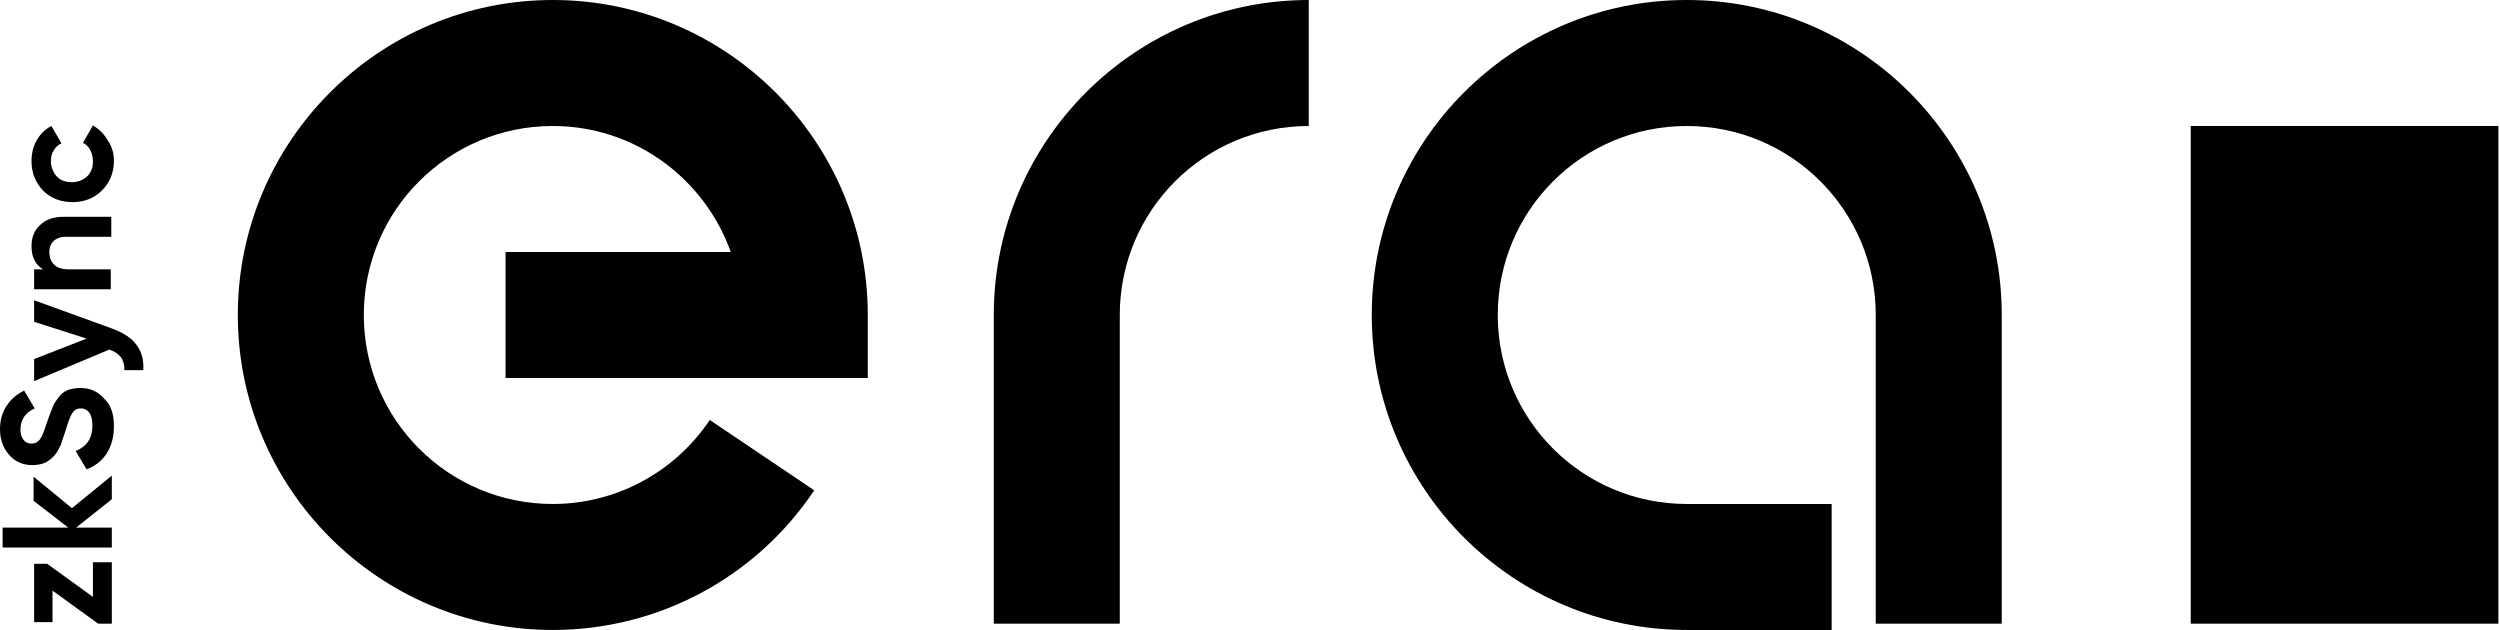 <svg width="1508" height="380" viewBox="0 0 1508 380" fill="none" xmlns="http://www.w3.org/2000/svg">
<path d="M1104.85 380H1017.45C912.632 380 827.449 294.817 827.449 190C827.449 85.183 912.632 0 1017.45 0C1122.27 0 1207.45 85.183 1207.45 190V376.2H1131.45V190C1131.45 126.983 1080.47 76 1017.45 76C954.432 76 903.449 126.983 903.449 190C903.449 253.017 954.432 304 1017.45 304H1104.85V380Z" fill="black"/>
<path d="M675.451 376.2H599.451V190C599.451 85.183 684.634 0 789.451 0V76C726.434 76 675.451 126.983 675.451 190V376.2Z" fill="black"/>
<path d="M333.448 380C228.631 380 143.448 294.817 143.448 190C143.448 85.183 228.631 0 333.448 0C438.264 0 523.448 85.183 523.448 190V228H304.948V152H440.798C424.964 107.667 382.848 76 333.448 76C270.431 76 219.448 126.983 219.448 190C219.448 253.017 270.431 304 333.448 304C371.448 304 406.914 285 428.131 253.333L491.148 295.767C455.998 348.333 397.098 380 333.448 380Z" fill="black"/>
<path d="M56.05 360.053V339.153H67.45V376.203H59.217L31.667 356.253V375.253H20.584V340.103H28.5L56.05 360.053Z" fill="black"/>
<path d="M67.448 286.895V301.145L45.915 318.245H67.448V330.279H1.582V318.245H41.165L20.265 302.095V287.529L43.382 306.529L67.448 286.895Z" fill="black"/>
<path d="M68.717 257.128C68.717 263.778 67.133 269.162 64.283 273.595C61.433 278.028 57.317 281.195 52.25 283.095L45.6 272.012C52.25 269.478 55.733 264.412 55.733 256.812C55.733 253.328 55.1 250.478 53.833 248.895C52.567 247.312 50.983 246.362 48.767 246.362C46.55 246.362 44.65 247.312 43.383 249.528C42.117 251.745 40.85 255.228 39.267 260.612C38.317 263.462 37.367 265.995 36.733 268.212C35.783 270.112 34.833 272.328 33.25 274.228C31.667 276.128 29.767 277.712 27.55 278.978C25.333 279.928 22.8 280.562 19.633 280.562C13.617 280.562 8.867 278.345 5.383 274.228C1.9 270.112 0 265.045 0 259.028C0 253.645 1.267 248.895 3.8 245.095C6.333 240.979 10.133 237.812 14.567 235.595L20.9 246.362C15.2 248.895 12.35 253.328 12.35 259.028C12.35 261.878 12.983 263.778 14.25 265.362C15.517 266.945 17.1 267.578 19 267.578C21.217 267.578 22.8 266.628 24.067 265.045C25.333 263.462 26.6 259.978 28.183 255.228C28.817 253.328 29.45 251.745 29.767 250.795C30.083 249.845 30.717 248.262 31.35 246.678C31.983 244.778 32.617 243.512 33.25 242.562C33.883 241.612 34.833 240.345 35.783 239.078C36.733 237.812 38 236.862 38.95 236.228C40.217 235.595 41.483 234.962 43.067 234.645C44.65 234.328 46.55 234.012 48.45 234.012C54.467 234.012 59.217 236.229 63.017 240.662C67.133 244.462 68.717 250.162 68.717 257.128Z" fill="black"/>
<path d="M20.584 194.112V181.129L67.767 198.229C74.417 200.762 79.484 203.929 82.334 208.045C85.5 212.162 86.767 217.229 86.45 223.245H75.05C75.05 220.079 74.417 217.545 72.834 215.329C71.25 213.429 69.034 211.845 65.867 210.895L20.584 229.895V216.595L52.25 204.245L20.584 194.112Z" fill="black"/>
<path d="M19.002 148.519C19.002 143.453 20.585 139.019 24.068 135.853C27.552 132.369 32.302 130.786 38.318 130.786H67.135V142.819H39.585C36.418 142.819 34.202 143.769 32.302 145.353C30.718 146.936 29.768 149.153 29.768 152.003C29.768 155.169 30.718 157.703 32.618 159.603C34.518 161.503 37.368 162.453 41.485 162.453H66.818V174.486H20.585V162.453H25.968C21.218 159.603 19.002 154.853 19.002 148.519Z" fill="black"/>
<path d="M68.718 97.219C68.718 104.186 66.185 110.202 61.435 114.952C56.685 119.702 50.668 121.919 43.702 121.919C36.735 121.919 30.718 119.702 25.968 114.952C21.535 110.202 19.002 104.502 19.002 97.219C19.002 92.785 19.952 88.352 22.168 84.552C24.385 80.752 27.235 77.902 31.035 76.002L37.052 86.452C35.152 87.402 33.568 88.669 32.302 90.885C31.035 92.785 30.718 95.002 30.718 97.219C30.718 100.702 31.985 103.869 34.202 106.402C36.735 108.936 39.585 109.886 43.385 109.886C47.185 109.886 50.035 108.619 52.568 106.402C55.102 103.869 56.052 101.019 56.052 97.219C56.052 94.686 55.418 92.469 54.468 90.569C53.518 88.669 51.935 87.085 50.035 86.135L56.052 75.686C59.852 77.902 62.702 80.752 64.918 84.552C67.768 88.669 68.718 92.785 68.718 97.219Z" fill="black"/>
<path d="M1507.02 75.998H1321.45V376.198H1507.02V75.998Z" fill="black"/>
</svg>
